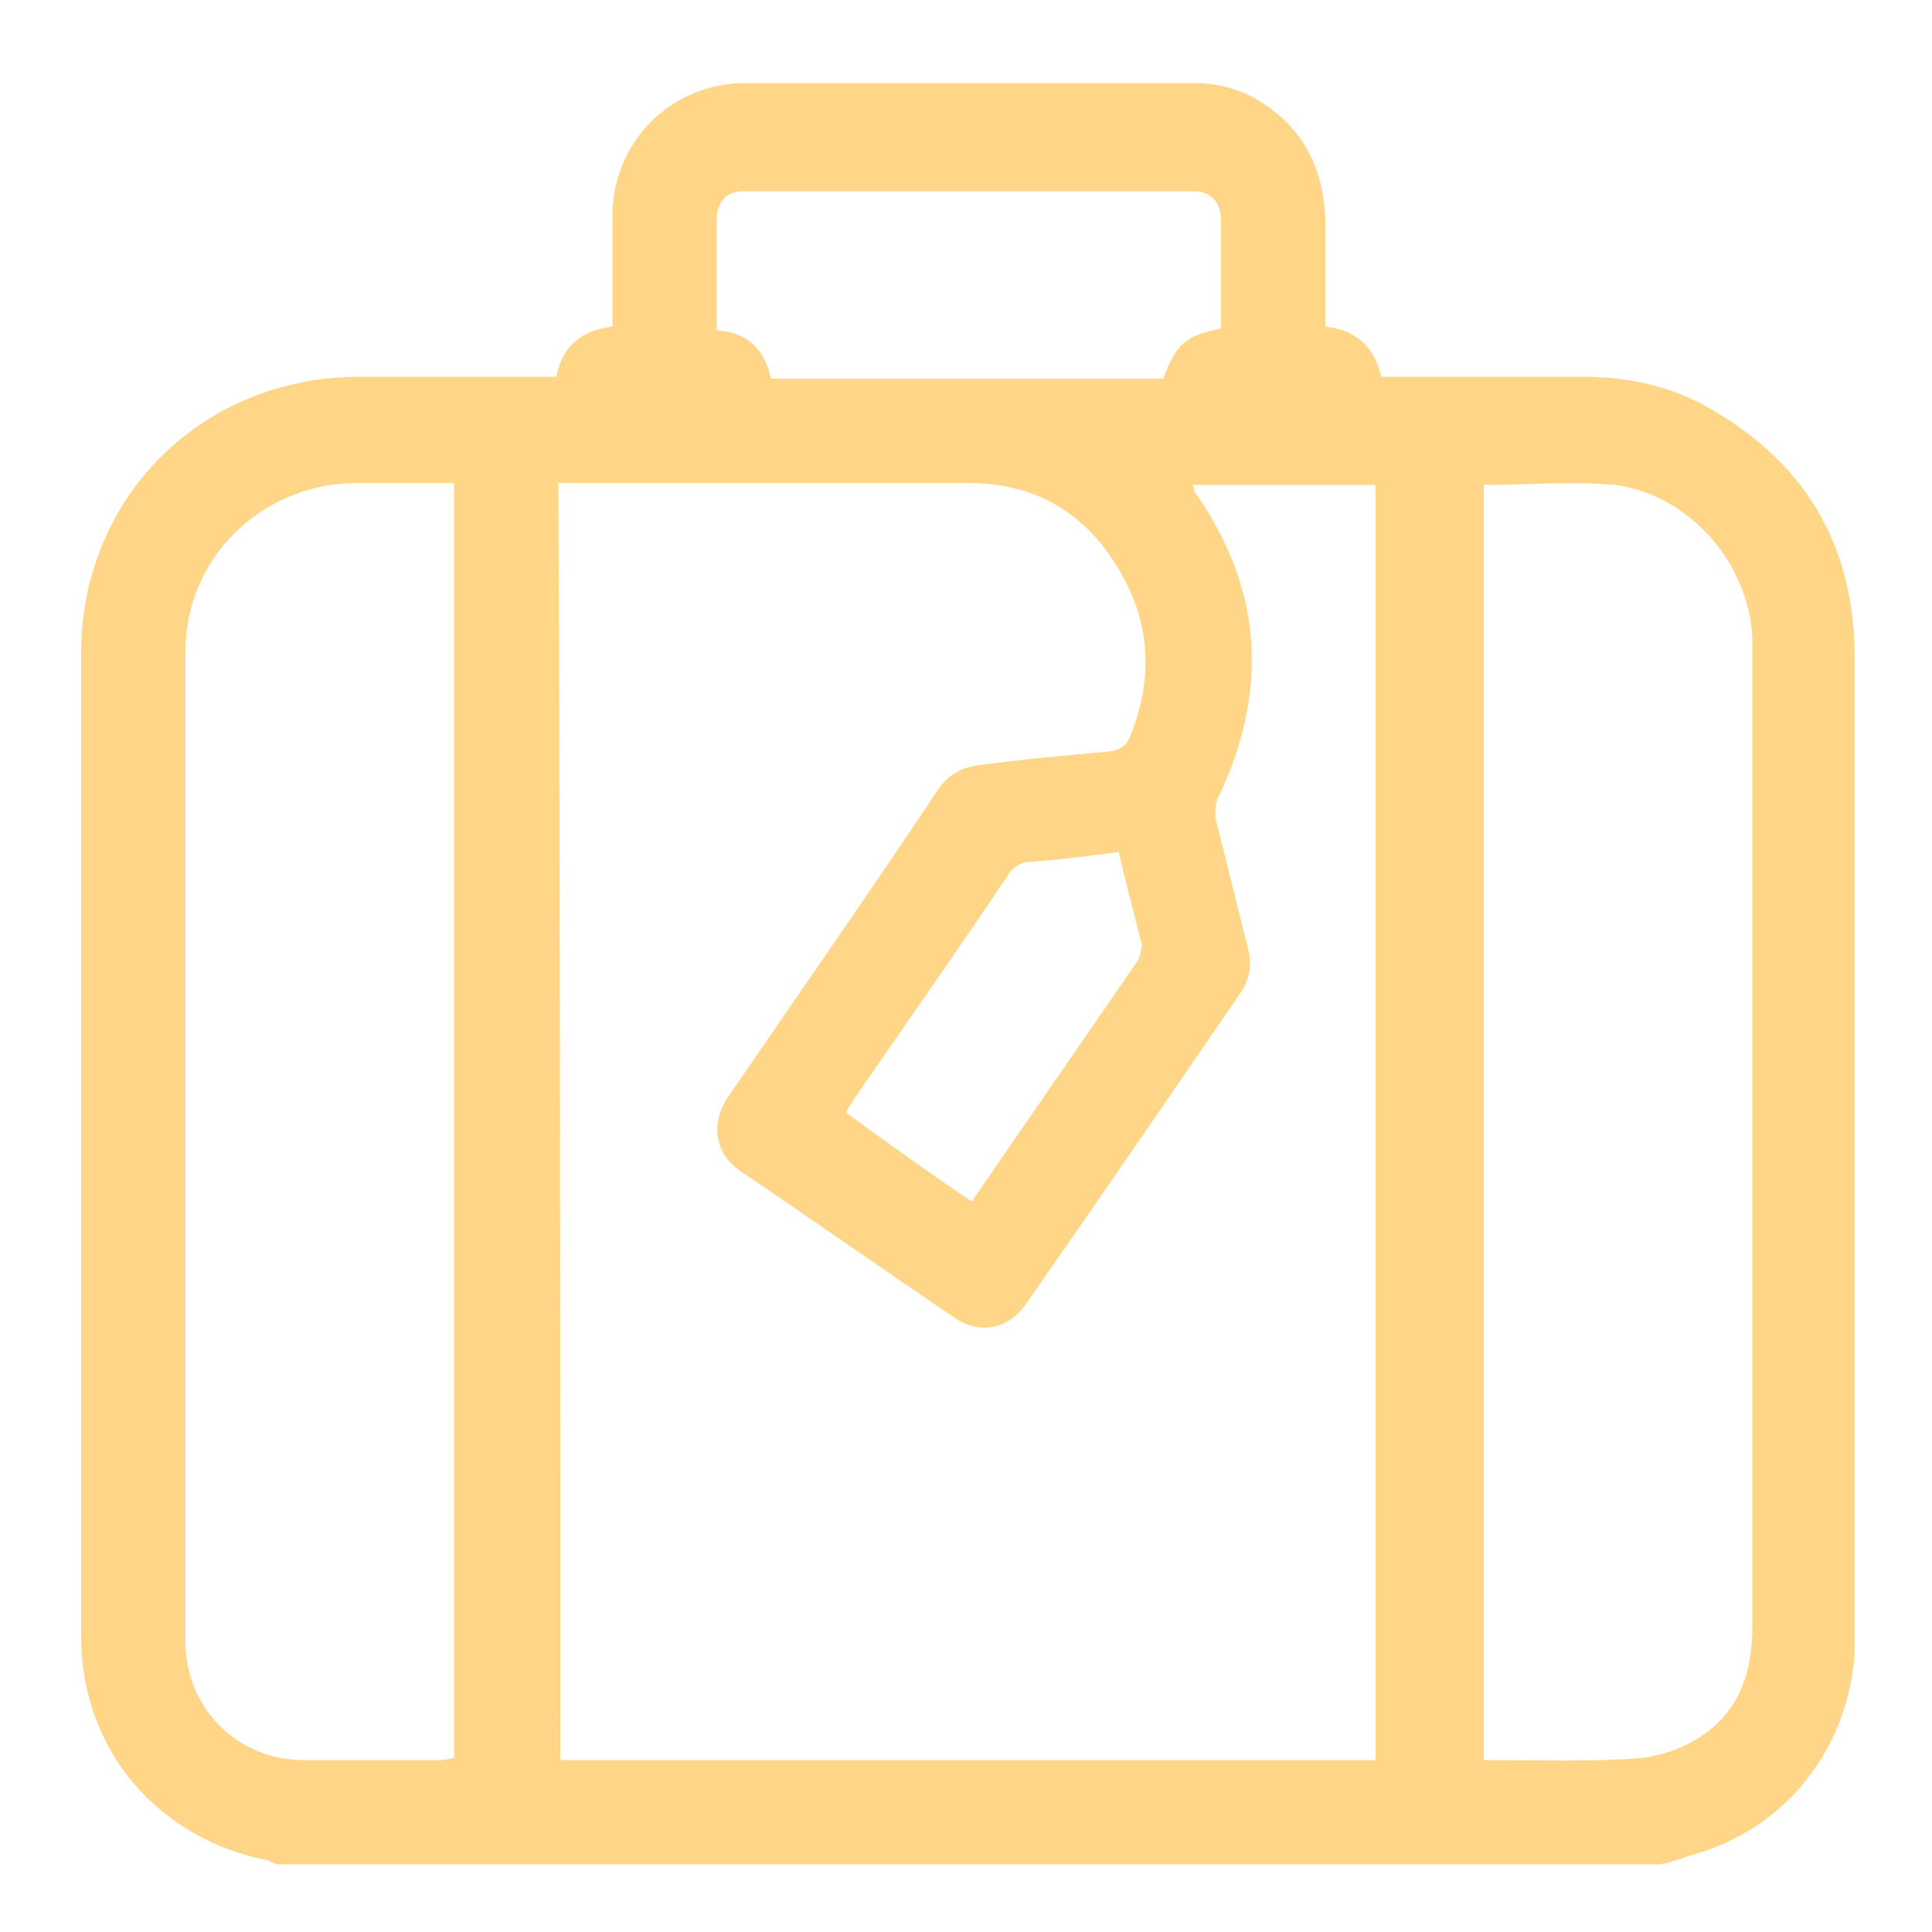<svg width="25" height="25" viewBox="0 0 25 25" fill="none" xmlns="http://www.w3.org/2000/svg">
<path d="M21.475 24.125C15.5 24.125 9.55 24.125 3.575 24.125C3.55 24.1 3.5 24.1 3.475 24.075C2.05 23.8 1.05 22.65 1.05 21.175C1.05 16.925 1.05 12.7 1.05 8.45C1.05 6.425 2.625 4.875 4.65 4.875C5.425 4.875 6.2 4.875 6.975 4.875C7.05 4.875 7.125 4.875 7.2 4.875C7.275 4.475 7.525 4.275 7.925 4.225C7.925 3.725 7.925 3.25 7.925 2.75C7.95 1.825 8.675 1.1 9.6 1.075C11.55 1.075 13.5 1.075 15.45 1.075C15.8 1.075 16.125 1.175 16.4 1.375C16.9 1.725 17.125 2.225 17.15 2.825C17.15 3.3 17.15 3.75 17.15 4.225C17.55 4.275 17.775 4.475 17.875 4.875C17.975 4.875 18.05 4.875 18.125 4.875C18.9 4.875 19.7 4.875 20.475 4.875C21.075 4.875 21.65 5 22.15 5.3C23.4 6.025 24 7.1 24 8.525C24 12.7 24 16.875 24 21.075C24 21.175 24 21.275 24 21.375C23.925 22.625 23.1 23.675 21.9 24C21.75 24.05 21.625 24.1 21.475 24.125ZM7.25 22.775C10.775 22.775 14.3 22.775 17.8 22.775C17.8 17.275 17.8 11.775 17.8 6.275C17 6.275 16.225 6.275 15.425 6.275C15.45 6.3 15.45 6.325 15.45 6.35C16.35 7.625 16.425 8.95 15.75 10.35C15.725 10.425 15.725 10.5 15.725 10.575C15.875 11.15 16 11.7 16.15 12.275C16.2 12.475 16.175 12.675 16.05 12.85C15.125 14.2 14.2 15.55 13.275 16.875C13.05 17.2 12.675 17.275 12.35 17.05C11.425 16.425 10.5 15.775 9.575 15.15C9.25 14.925 9.2 14.55 9.4 14.225C10.325 12.875 11.25 11.55 12.15 10.2C12.275 10.025 12.45 9.925 12.675 9.9C13.225 9.825 13.8 9.775 14.35 9.725C14.5 9.7 14.575 9.65 14.625 9.525C14.9 8.85 14.9 8.15 14.55 7.5C14.125 6.7 13.475 6.25 12.525 6.25C10.85 6.25 9.15 6.25 7.475 6.25C7.4 6.25 7.3 6.25 7.225 6.25C7.25 11.75 7.25 17.25 7.25 22.775ZM19.2 6.275C19.2 11.775 19.2 17.275 19.2 22.775C19.9 22.775 20.575 22.8 21.225 22.75C21.475 22.725 21.775 22.625 22 22.475C22.5 22.15 22.675 21.65 22.675 21.05C22.675 16.9 22.675 12.725 22.675 8.575C22.675 8.475 22.675 8.35 22.675 8.25C22.625 7.275 21.85 6.4 20.9 6.275C20.325 6.225 19.775 6.275 19.2 6.275ZM5.875 6.25C5.425 6.25 5 6.25 4.575 6.25C3.375 6.275 2.4 7.225 2.4 8.425C2.4 12.7 2.4 16.975 2.4 21.25C2.4 22.1 3.075 22.775 3.925 22.775C4.525 22.775 5.125 22.775 5.725 22.775C5.775 22.775 5.825 22.75 5.875 22.75C5.875 17.25 5.875 11.75 5.875 6.25ZM15.8 4.25C15.8 3.775 15.8 3.3 15.8 2.85C15.8 2.625 15.675 2.475 15.45 2.475C13.5 2.475 11.575 2.475 9.625 2.475C9.425 2.475 9.3 2.575 9.275 2.8C9.275 3.275 9.275 3.775 9.275 4.275C9.675 4.3 9.9 4.525 9.975 4.9C11.675 4.9 13.375 4.9 15.05 4.9C15.225 4.45 15.325 4.35 15.8 4.25ZM12.575 15.55C12.6 15.525 12.6 15.5 12.625 15.475C13.325 14.45 14.025 13.45 14.725 12.425C14.75 12.375 14.775 12.275 14.775 12.225C14.675 11.825 14.575 11.45 14.475 11.025C14.1 11.075 13.725 11.125 13.35 11.15C13.2 11.15 13.1 11.225 13.025 11.35C12.375 12.325 11.7 13.275 11.05 14.225C11.025 14.275 10.975 14.325 10.95 14.4C11.5 14.8 12.025 15.175 12.575 15.55Z" fill="#FFD688"/>
</svg>
